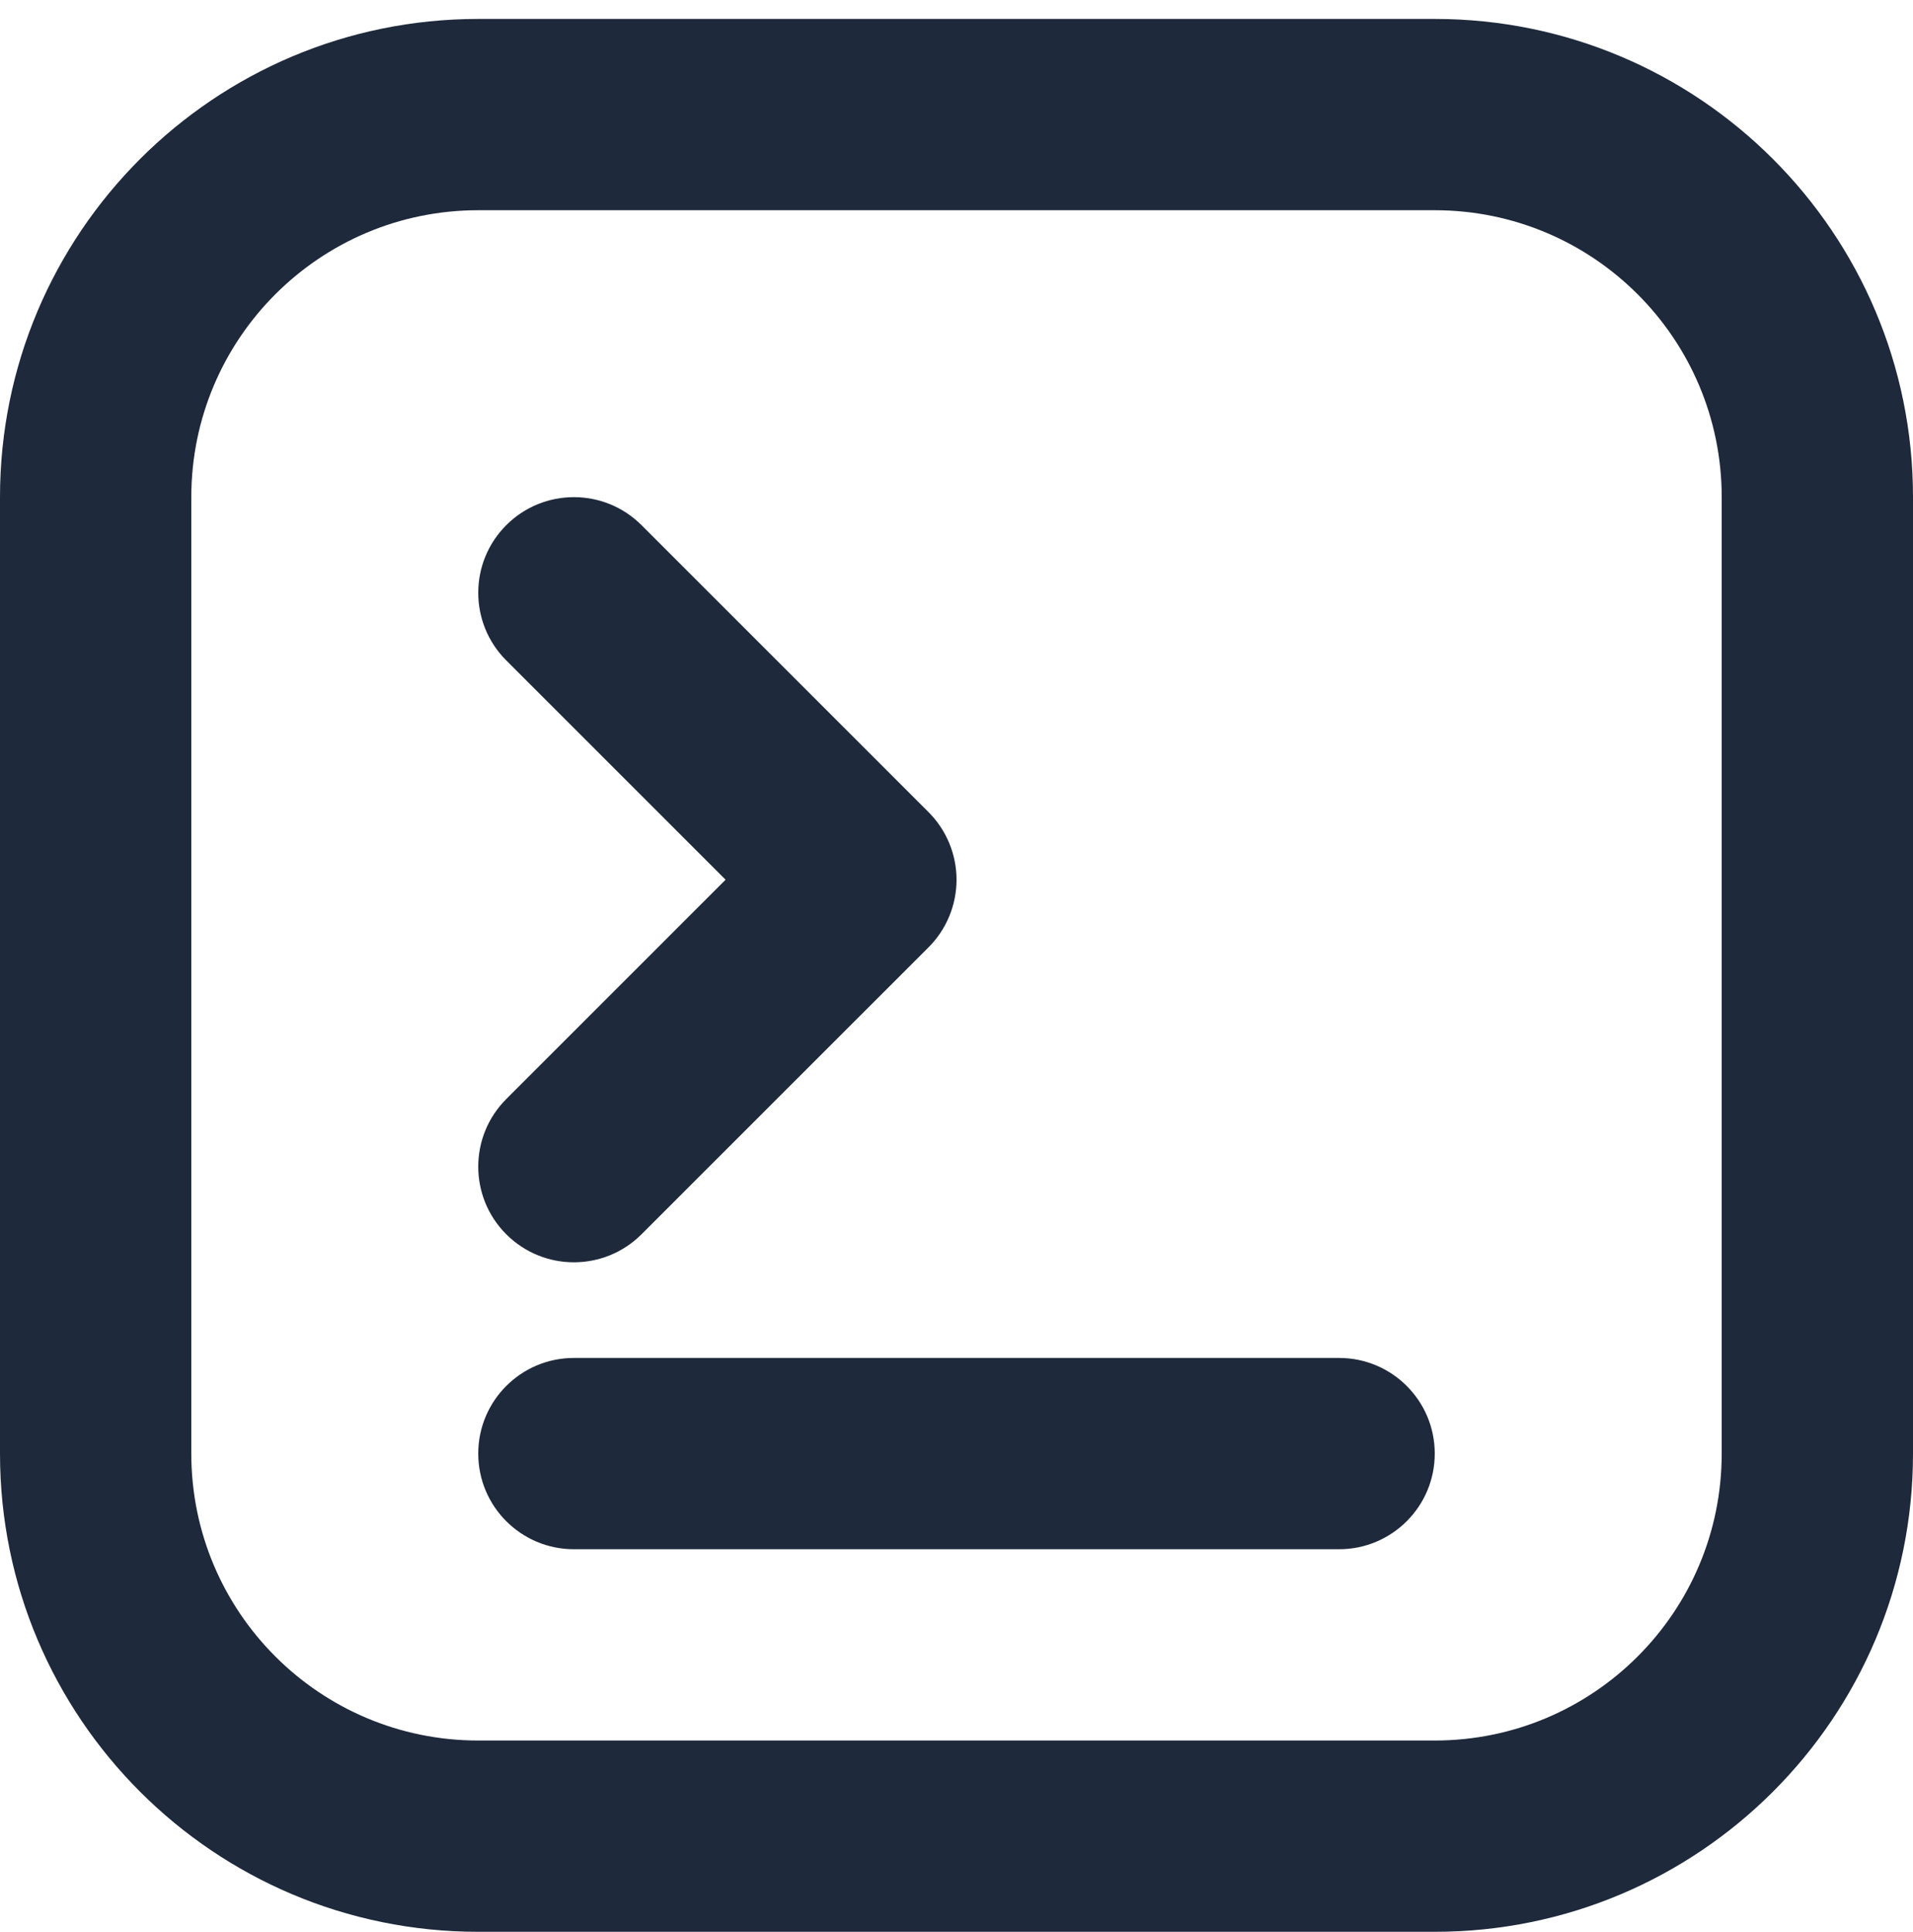 <svg width="100" height="101" viewBox="0 0 100 101" fill="none" xmlns="http://www.w3.org/2000/svg">
<path fill-rule="evenodd" clip-rule="evenodd" d="M0 25.99C0 12.183 11.193 0.99 25 0.99H75C88.807 0.99 100 12.183 100 25.99V75.99C100 89.797 88.807 100.99 75 100.99H25C11.193 100.99 0 89.797 0 75.99V25.99ZM25 10.99C16.716 10.99 10 17.706 10 25.99V75.99C10 84.275 16.716 90.99 25 90.99H75C83.284 90.99 90 84.275 90 75.99V25.99C90 17.706 83.284 10.99 75 10.99H25ZM25 75.99C25 73.228 27.239 70.99 30 70.99H70C72.761 70.99 75 73.228 75 75.99C75 78.751 72.761 80.99 70 80.99H30C27.239 80.99 25 78.751 25 75.99ZM33.535 27.454C31.583 25.502 28.417 25.502 26.464 27.454C24.512 29.407 24.512 32.573 26.465 34.526L37.929 45.99L26.465 57.455C24.512 59.407 24.512 62.573 26.464 64.525C28.417 66.478 31.583 66.478 33.535 64.525L48.536 49.526C49.474 48.588 50.001 47.316 50.001 45.99C50.001 44.664 49.474 43.392 48.536 42.455L33.535 27.454Z" fill="#1E293B"/>
</svg>
